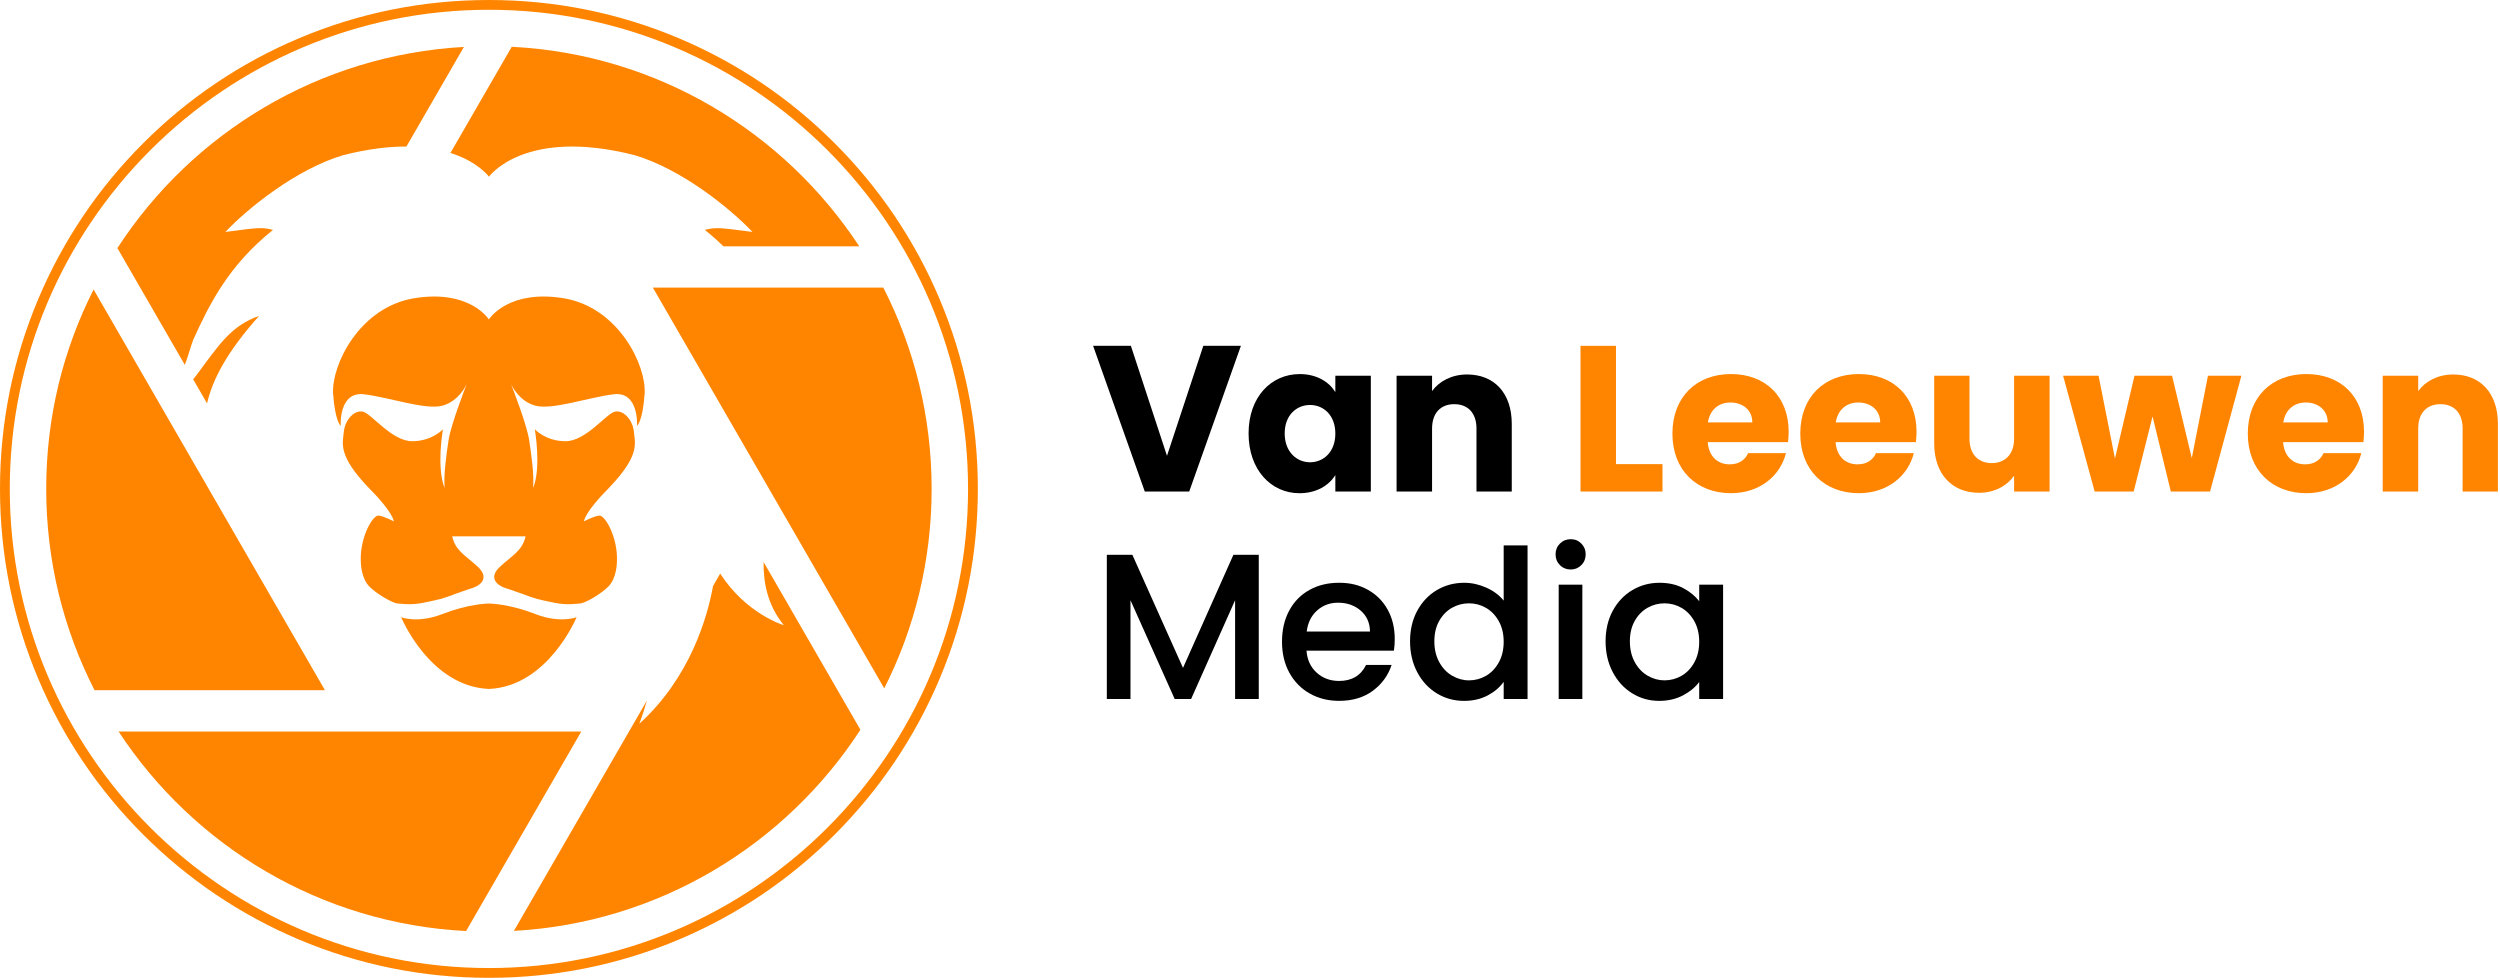 <svg width="248" height="97" viewBox="0 0 248 97" fill="none" xmlns="http://www.w3.org/2000/svg">
<g clip-path="url(#clip0_150_780)">
<path d="M93.191 29.621C90.747 23.845 87.25 18.659 82.797 14.205C78.343 9.75 73.156 6.253 67.38 3.811C61.4 1.282 55.049 0 48.501 0C41.952 0 35.603 1.282 29.623 3.811C23.847 6.253 18.661 9.75 14.206 14.205C9.752 18.659 6.255 23.845 3.813 29.621C1.284 35.601 0 41.952 0 48.499C0 55.046 1.284 61.399 3.813 67.379C6.255 73.155 9.752 78.341 14.206 82.795C18.661 87.248 23.847 90.746 29.623 93.189C35.603 95.718 41.954 97 48.501 97C55.048 97 61.4 95.718 67.38 93.189C73.156 90.746 78.343 87.248 82.797 82.795C87.25 78.341 90.747 73.155 93.191 67.379C95.719 61.399 97.002 55.048 97.002 48.499C97.002 41.951 95.719 35.601 93.191 29.621ZM48.501 96.03C22.294 96.03 0.97 74.708 0.97 48.499C0.97 22.29 22.294 0.969 48.501 0.969C74.708 0.969 96.031 22.292 96.031 48.499C96.031 74.707 74.71 96.03 48.501 96.03Z" fill="#FF8500"/>
<path d="M119.37 34.306H123.098L117.97 48.76H113.563L108.436 34.306H112.183L115.765 45.219L119.369 34.306H119.37Z" fill="black"/>
<path d="M128.925 37.107C130.633 37.107 131.848 37.89 132.466 38.899V37.272H135.986V48.762H132.466V47.135C131.827 48.145 130.614 48.927 128.903 48.927C126.104 48.927 123.859 46.621 123.859 42.998C123.859 39.375 126.104 37.109 128.925 37.109V37.107ZM129.954 40.175C128.635 40.175 127.441 41.163 127.441 42.996C127.441 44.829 128.635 45.858 129.954 45.858C131.272 45.858 132.466 44.848 132.466 43.016C132.466 41.183 131.291 40.173 129.954 40.173V40.175Z" fill="black"/>
<path d="M146.468 42.522C146.468 40.957 145.604 40.093 144.264 40.093C142.925 40.093 142.061 40.957 142.061 42.522V48.761H138.541V37.271H142.061V38.795C142.761 37.828 143.996 37.148 145.54 37.148C148.196 37.148 149.967 38.96 149.967 42.049V48.761H146.466V42.522H146.468Z" fill="black"/>
<path d="M160.305 34.306V46.042H164.918V48.76H156.785V34.306H160.305Z" fill="#FF8500"/>
<path d="M171.711 48.925C168.335 48.925 165.904 46.66 165.904 43.016C165.904 39.371 168.292 37.106 171.711 37.106C175.13 37.106 177.435 39.329 177.435 42.829C177.435 43.159 177.414 43.509 177.373 43.858H169.405C169.529 45.361 170.455 46.062 171.587 46.062C172.575 46.062 173.131 45.569 173.42 44.95H177.167C176.612 47.194 174.573 48.924 171.711 48.924V48.925ZM169.426 41.905H173.831C173.831 40.649 172.843 39.928 171.669 39.928C170.494 39.928 169.63 40.629 169.424 41.905H169.426Z" fill="#FF8500"/>
<path d="M184.395 48.925C181.019 48.925 178.588 46.66 178.588 43.016C178.588 39.371 180.976 37.106 184.395 37.106C187.814 37.106 190.119 39.329 190.119 42.829C190.119 43.159 190.098 43.509 190.057 43.858H182.089C182.213 45.361 183.139 46.062 184.271 46.062C185.259 46.062 185.815 45.569 186.104 44.95H189.851C189.296 47.194 187.257 48.924 184.395 48.924V48.925ZM182.11 41.905H186.516C186.516 40.649 185.527 39.928 184.353 39.928C183.178 39.928 182.314 40.629 182.108 41.905H182.11Z" fill="#FF8500"/>
<path d="M203.319 48.761H199.799V47.196C199.098 48.184 197.863 48.885 196.32 48.885C193.663 48.885 191.872 47.052 191.872 43.984V37.273H195.372V43.511C195.372 45.075 196.257 45.94 197.576 45.94C198.894 45.94 199.799 45.075 199.799 43.511V37.273H203.319V48.762V48.761Z" fill="#FF8500"/>
<path d="M204.657 37.273H208.178L209.805 45.487L211.741 37.273H215.469L217.426 45.446L219.031 37.273H222.346L219.237 48.762H215.346L213.535 41.309L211.661 48.762H207.79L204.66 37.273H204.657Z" fill="#FF8500"/>
<path d="M228.788 48.925C225.412 48.925 222.981 46.66 222.981 43.016C222.981 39.371 225.369 37.106 228.788 37.106C232.207 37.106 234.512 39.329 234.512 42.829C234.512 43.159 234.49 43.509 234.45 43.858H226.481C226.606 45.361 227.532 46.062 228.664 46.062C229.652 46.062 230.207 45.569 230.497 44.95H234.244C233.688 47.194 231.65 48.924 228.788 48.924V48.925ZM226.503 41.905H230.908C230.908 40.649 229.92 39.928 228.745 39.928C227.571 39.928 226.707 40.629 226.501 41.905H226.503Z" fill="#FF8500"/>
<path d="M244.293 42.522C244.293 40.957 243.429 40.093 242.089 40.093C240.75 40.093 239.886 40.957 239.886 42.522V48.761H236.365V37.271H239.886V38.795C240.586 37.828 241.821 37.148 243.365 37.148C246.021 37.148 247.792 38.96 247.792 42.049V48.761H244.291V42.522H244.293Z" fill="#FF8500"/>
<path d="M124.869 55.033V69.344H122.521V59.543L118.157 69.344H116.53L112.144 59.543V69.344H109.797V55.033H112.329L117.353 66.255L122.356 55.033H124.869Z" fill="black"/>
<path d="M138.273 64.545H129.604C129.673 65.451 130.009 66.178 130.613 66.727C131.218 67.276 131.959 67.55 132.837 67.55C134.099 67.55 134.991 67.022 135.514 65.964H138.046C137.703 67.008 137.082 67.862 136.182 68.527C135.282 69.193 134.168 69.525 132.837 69.525C131.752 69.525 130.78 69.282 129.923 68.795C129.065 68.308 128.392 67.62 127.905 66.735C127.418 65.85 127.175 64.824 127.175 63.656C127.175 62.488 127.412 61.464 127.886 60.578C128.359 59.693 129.024 59.01 129.883 58.53C130.741 58.05 131.726 57.81 132.838 57.81C133.951 57.81 134.862 58.043 135.7 58.511C136.536 58.978 137.19 59.633 137.657 60.477C138.124 61.322 138.358 62.294 138.358 63.391C138.358 63.818 138.33 64.202 138.276 64.545H138.273ZM135.904 62.65C135.891 61.786 135.581 61.091 134.978 60.57C134.374 60.049 133.626 59.788 132.734 59.788C131.924 59.788 131.231 60.046 130.654 60.561C130.078 61.075 129.735 61.773 129.625 62.65H135.906H135.904Z" fill="black"/>
<path d="M140.589 60.592C141.063 59.713 141.708 59.03 142.525 58.543C143.341 58.057 144.251 57.812 145.252 57.812C145.994 57.812 146.724 57.973 147.445 58.295C148.165 58.618 148.738 59.047 149.165 59.582V54.105H151.533V69.342H149.165V67.634C148.781 68.182 148.248 68.635 147.569 68.993C146.889 69.349 146.11 69.528 145.231 69.528C144.243 69.528 143.34 69.278 142.523 68.777C141.706 68.275 141.061 67.576 140.587 66.676C140.114 65.778 139.877 64.759 139.877 63.618C139.877 62.478 140.114 61.471 140.587 60.592H140.589ZM148.681 61.621C148.358 61.044 147.936 60.605 147.415 60.303C146.894 60 146.331 59.85 145.726 59.85C145.122 59.85 144.56 59.997 144.037 60.293C143.516 60.588 143.093 61.021 142.771 61.59C142.448 62.16 142.288 62.836 142.288 63.618C142.288 64.401 142.449 65.087 142.771 65.678C143.093 66.268 143.519 66.719 144.049 67.028C144.576 67.336 145.136 67.492 145.726 67.492C146.316 67.492 146.892 67.341 147.415 67.039C147.936 66.737 148.359 66.294 148.681 65.711C149.003 65.128 149.165 64.445 149.165 63.663C149.165 62.88 149.003 62.201 148.681 61.624V61.621Z" fill="black"/>
<path d="M154.746 56.062C154.457 55.775 154.313 55.417 154.313 54.991C154.313 54.564 154.457 54.208 154.746 53.921C155.034 53.633 155.392 53.488 155.816 53.488C156.241 53.488 156.577 53.632 156.867 53.921C157.156 54.21 157.299 54.566 157.299 54.991C157.299 55.415 157.156 55.773 156.867 56.062C156.577 56.351 156.228 56.495 155.816 56.495C155.405 56.495 155.034 56.351 154.746 56.062ZM156.969 57.998V69.344H154.622V57.998H156.969Z" fill="black"/>
<path d="M159.985 60.592C160.458 59.713 161.104 59.03 161.92 58.543C162.737 58.056 163.64 57.812 164.629 57.812C165.521 57.812 166.3 57.986 166.966 58.336C167.633 58.685 168.163 59.122 168.562 59.643V57.996H170.931V69.342H168.562V67.653C168.163 68.189 167.621 68.635 166.935 68.991C166.249 69.347 165.467 69.527 164.588 69.527C163.613 69.527 162.721 69.277 161.911 68.775C161.1 68.274 160.458 67.575 159.985 66.675C159.511 65.776 159.274 64.757 159.274 63.617C159.274 62.477 159.511 61.469 159.985 60.59V60.592ZM168.077 61.621C167.753 61.044 167.332 60.605 166.811 60.303C166.29 60 165.726 59.85 165.122 59.85C164.518 59.85 163.956 59.997 163.433 60.293C162.912 60.588 162.489 61.021 162.167 61.59C161.844 62.16 161.684 62.836 161.684 63.618C161.684 64.401 161.845 65.087 162.167 65.678C162.489 66.268 162.915 66.719 163.444 67.028C163.972 67.336 164.532 67.491 165.122 67.491C165.712 67.491 166.288 67.341 166.811 67.039C167.332 66.737 167.755 66.294 168.077 65.711C168.399 65.128 168.56 64.445 168.56 63.663C168.56 62.88 168.399 62.201 168.077 61.624V61.621Z" fill="black"/>
<path d="M57.663 72.568L55.008 77.168L46.237 92.359C31.81 91.628 19.224 83.932 11.764 72.568H34.602L34.606 72.576L34.62 72.568H57.663Z" fill="#FF8500"/>
<path d="M85.353 72.392C77.946 83.797 65.389 91.546 50.977 92.346L62.397 72.568L64.172 69.494C63.988 70.175 63.743 70.94 63.421 71.794C68.489 67.198 70.182 61.181 70.735 58.125L71.443 56.9C74.037 60.919 77.756 62.024 77.756 62.024C76.018 59.88 75.732 57.56 75.747 55.75L85.353 72.392Z" fill="#FF8500"/>
<path d="M27.088 22.8C25.959 22.548 25.793 22.548 22.357 23.009C24.569 20.668 29.388 16.777 34.03 15.397C36.485 14.77 38.565 14.531 40.316 14.538L46.021 4.655C31.609 5.457 19.053 13.207 11.645 24.611L18.334 36.197C18.702 35.229 18.935 34.291 19.182 33.674C20.771 30.203 22.61 26.397 27.086 22.8H27.088Z" fill="#FF8500"/>
<path d="M19.561 37.119C19.425 37.3 19.293 37.47 19.161 37.627L20.541 40.018C21.082 37.679 22.465 34.961 25.708 31.331C22.916 32.32 21.74 34.185 19.561 37.119Z" fill="#FF8500"/>
<path d="M32.235 68.47H9.378C6.313 62.478 4.585 55.691 4.585 48.501C4.585 41.31 6.279 34.664 9.285 28.718L19.711 46.778L20.141 47.519L21.475 49.832L25.557 56.903L26.269 58.135L32.236 68.47H32.235Z" fill="#FF8500"/>
<path d="M85.237 24.433H71.76C71.198 23.884 70.585 23.34 69.914 22.8C71.044 22.55 71.211 22.55 74.644 23.009C72.433 20.668 67.614 16.779 62.972 15.397C52.132 12.627 48.578 17.427 48.504 17.53C48.463 17.473 47.393 16.031 44.685 15.17L50.765 4.641C65.192 5.374 77.777 13.069 85.237 24.433Z" fill="#FF8500"/>
<path d="M92.418 48.501C92.418 55.618 90.722 62.34 87.717 68.285L71.734 40.603L64.765 28.532H87.626C90.69 34.523 92.418 41.31 92.418 48.501Z" fill="#FF8500"/>
</g>
<path d="M63.947 39.048C63.759 41.809 63.194 42.248 63.194 42.248C63.194 42.248 63.414 38.798 60.873 39.112C58.333 39.425 54.705 40.721 53.051 40.229C51.462 39.755 50.786 38.274 50.704 38.127C50.786 38.334 52.243 42.063 52.488 43.628C52.738 45.239 52.989 47.161 52.885 48.416C53.721 46.346 53.051 42.583 53.051 42.583C53.051 42.583 54.12 43.769 56.106 43.769C58.092 43.769 60.12 41.077 60.956 40.846C61.792 40.616 62.754 41.599 62.88 42.812C63.006 44.025 63.486 45.196 60.392 48.416C57.988 50.82 57.924 51.72 57.924 51.72C57.924 51.72 58.863 51.222 59.429 51.145C59.994 51.069 61.225 53.176 61.206 55.476C61.201 55.891 61.183 57.284 60.397 58.135C59.76 58.824 58.071 59.855 57.504 59.87C57.259 59.876 56.26 60.053 55.046 59.803C53.37 59.458 53.233 59.448 51.639 58.849C50.858 58.555 50.319 58.406 49.999 58.287C49.331 58.035 48.409 57.325 49.602 56.216C50.794 55.108 51.818 54.648 52.132 53.205H44.86C45.173 54.648 46.197 55.108 47.39 56.216C48.582 57.325 47.661 58.035 46.993 58.287C46.673 58.406 46.134 58.555 45.353 58.849C43.759 59.448 43.622 59.458 41.946 59.803C40.732 60.053 39.732 59.876 39.487 59.87C38.92 59.855 37.231 58.824 36.594 58.135C35.809 57.284 35.791 55.891 35.786 55.476C35.766 53.176 36.998 51.069 37.563 51.145C38.128 51.222 39.068 51.72 39.068 51.72C39.068 51.72 39.004 50.82 36.599 48.416C33.505 45.196 33.986 44.025 34.111 42.812C34.237 41.599 35.199 40.616 36.036 40.846C36.872 41.077 38.899 43.769 40.886 43.769C42.872 43.769 43.94 42.583 43.94 42.583C43.94 42.583 43.27 46.346 44.107 48.416C44.002 47.161 44.254 45.239 44.504 43.628C44.749 42.063 46.206 38.334 46.287 38.127C46.206 38.274 45.529 39.755 43.94 40.229C42.287 40.721 38.659 39.425 36.119 39.112C33.577 38.798 33.798 42.248 33.798 42.248C33.798 42.248 33.233 41.809 33.045 39.048C32.857 36.289 35.616 30.454 41.137 29.576C46.38 28.742 48.315 31.415 48.496 31.686C48.677 31.415 50.611 28.742 55.855 29.576C61.376 30.454 64.135 36.289 63.947 39.048Z" fill="#FF8500"/>
<path d="M57.199 61.227C57.199 61.227 56.492 62.942 55.051 64.69C53.61 66.438 51.434 68.217 48.499 68.344H48.493C42.62 68.089 39.793 61.227 39.793 61.227C39.793 61.227 41.42 61.872 43.873 60.917C45.159 60.415 46.276 60.154 47.091 60.018C47.904 59.881 48.416 59.87 48.491 59.87H48.501C48.651 59.871 50.546 59.914 53.118 60.917C55.572 61.872 57.199 61.227 57.199 61.227Z" fill="#FF8500"/>
<defs>
<clipPath id="clip0_150_780">
<rect width="247.793" height="97" fill="white"/>
</clipPath>
</defs>
</svg>
